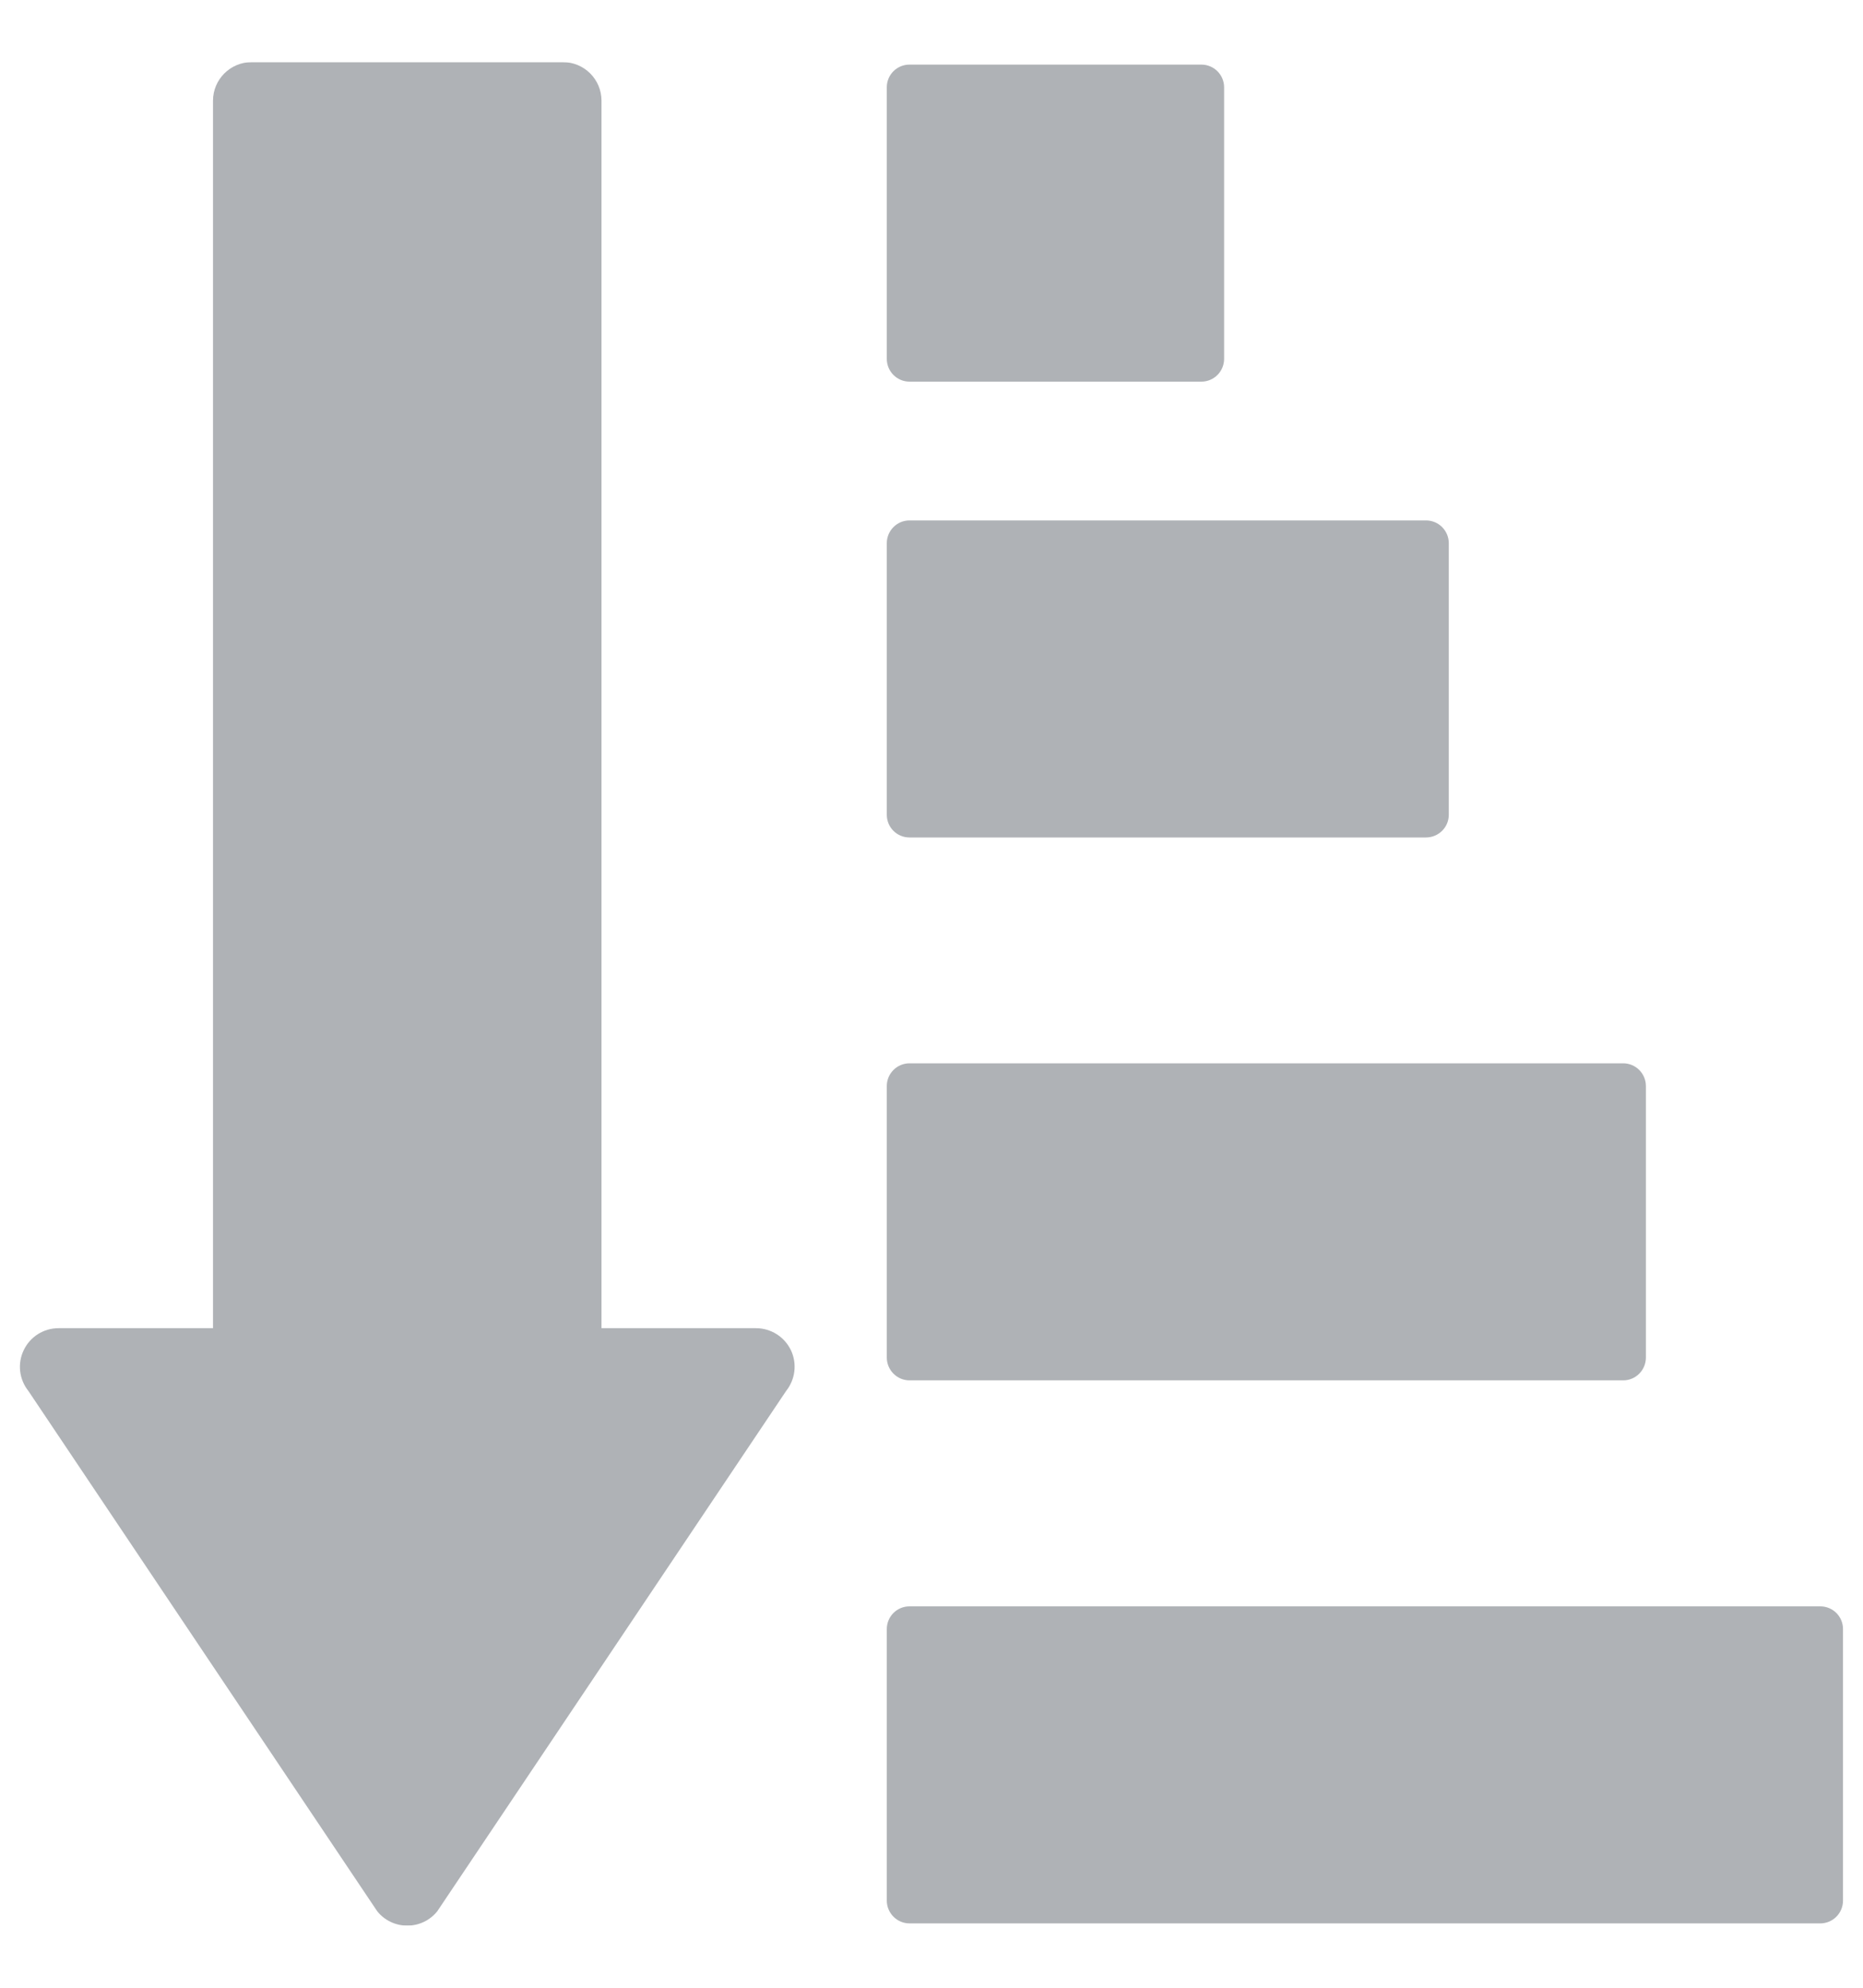 <svg width="15" height="16" viewBox="0 0 15 16" fill="none" xmlns="http://www.w3.org/2000/svg">
<g clip-path="url(#clip0_2831_3481)">
<g opacity="0.6">
<path d="M7.323 6.741H11.481C11.582 6.741 11.665 6.66 11.665 6.558V4.373C11.665 4.271 11.583 4.189 11.481 4.189H7.323C7.222 4.189 7.14 4.271 7.14 4.373V6.558C7.14 6.66 7.222 6.741 7.323 6.741Z" fill="#7A7F86"/>
<path d="M7.323 3.072H9.673C9.774 3.072 9.856 2.99 9.856 2.888V0.703C9.856 0.602 9.774 0.52 9.673 0.52H7.323C7.222 0.52 7.14 0.601 7.14 0.703V2.888C7.14 2.99 7.222 3.072 7.323 3.072Z" fill="#7A7F86"/>
<path d="M7.323 11.111H13.069C13.17 11.111 13.252 11.029 13.252 10.927V8.742C13.252 8.641 13.17 8.559 13.069 8.559H7.323C7.222 8.559 7.14 8.641 7.14 8.742V10.927C7.14 11.028 7.222 11.111 7.323 11.111Z" fill="#7A7F86"/>
<path d="M14.656 12.93H7.323C7.222 12.93 7.14 13.011 7.14 13.114V15.298C7.14 15.399 7.222 15.482 7.323 15.482H14.656C14.757 15.482 14.839 15.4 14.839 15.298V13.113C14.839 13.011 14.757 12.93 14.656 12.93Z" fill="#7A7F86"/>
<path d="M6.087 10.691H4.843V0.811C4.843 0.639 4.704 0.5 4.532 0.5H2.026C1.855 0.5 1.715 0.639 1.715 0.811V10.691H0.471C0.351 10.691 0.242 10.76 0.191 10.868C0.139 10.976 0.154 11.103 0.229 11.197L3.037 15.384C3.096 15.458 3.185 15.5 3.279 15.5C3.373 15.5 3.462 15.458 3.521 15.384L6.329 11.197C6.404 11.103 6.419 10.976 6.368 10.868C6.316 10.76 6.207 10.691 6.087 10.691Z" fill="#7A7F86"/>
</g>
</g>
<defs>
<clipPath id="clip0_2831_3481">
<rect width="15" height="15" fill="white" transform="translate(0 0.5)"/>
</clipPath>
</defs>
</svg>
